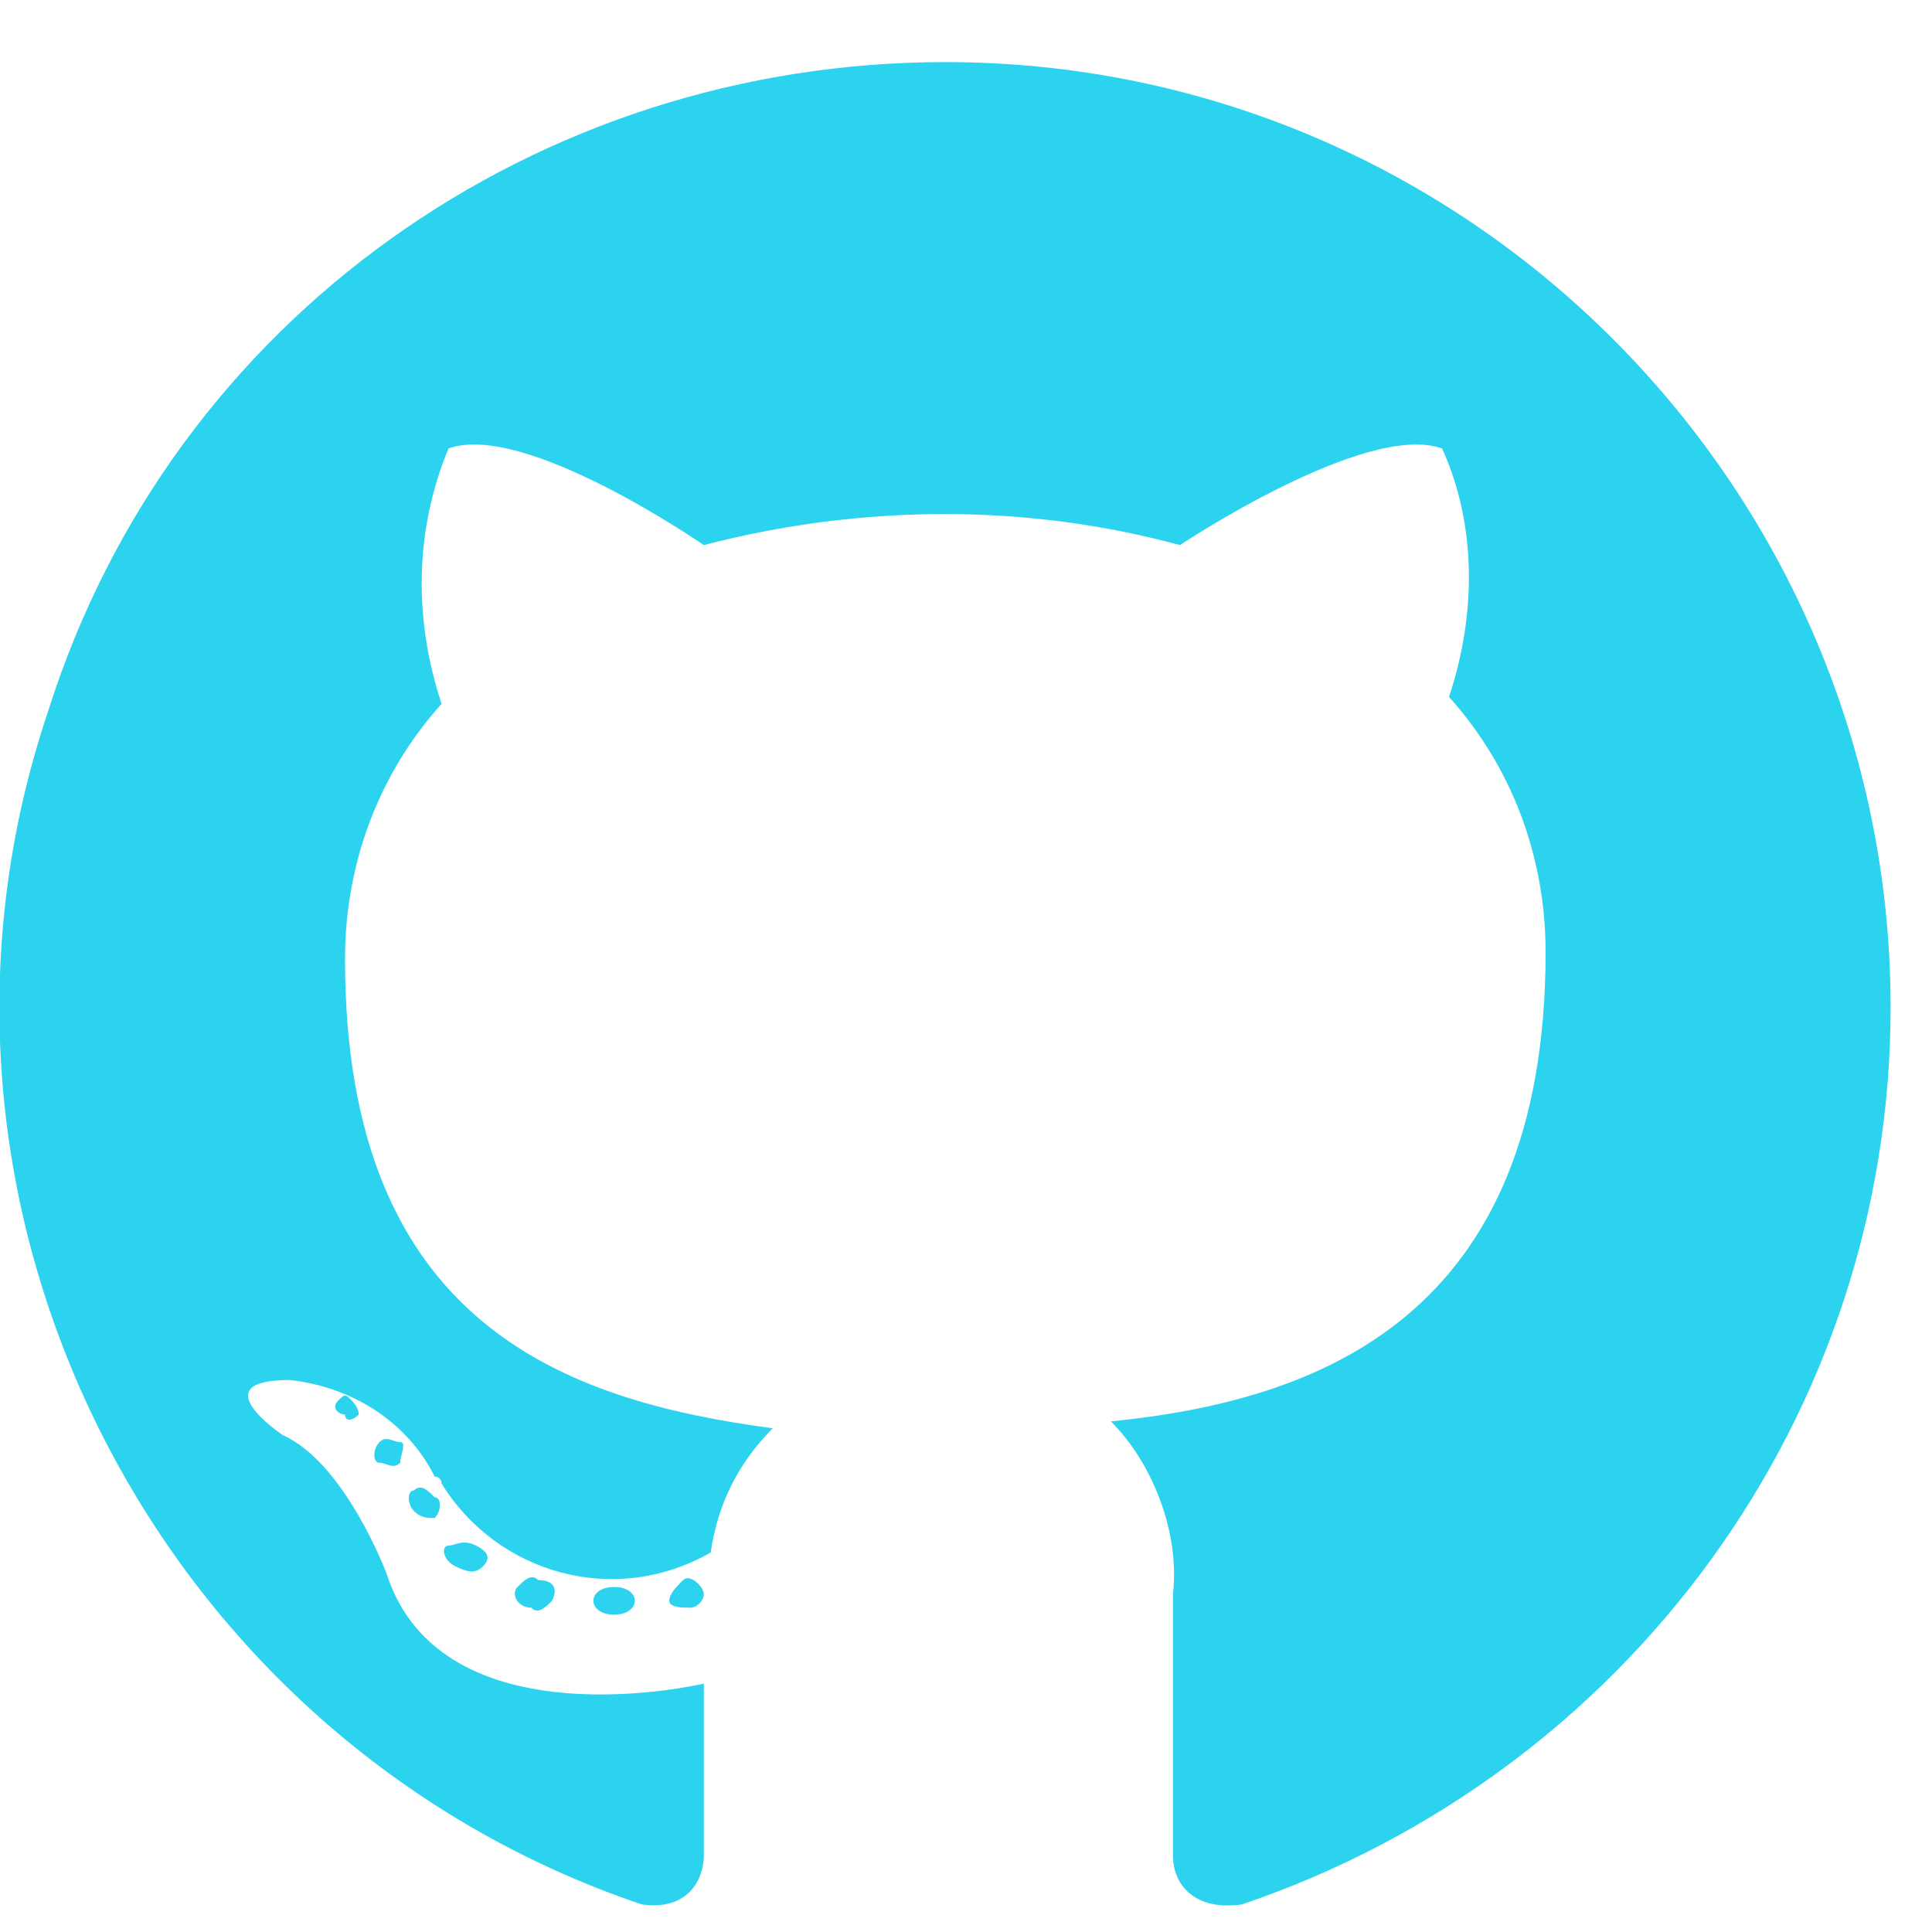 <?xml version="1.0" encoding="utf-8"?>
<!-- Generator: Adobe Illustrator 24.0.3, SVG Export Plug-In . SVG Version: 6.00 Build 0)  -->
<svg version="1.1" id="Layer_1" xmlns="http://www.w3.org/2000/svg" xmlns:xlink="http://www.w3.org/1999/xlink" x="0px" y="0px"
	 viewBox="0 0 28 28" style="enable-background:new 0 0 28 28;" xml:space="preserve">
<style type="text/css">
	.st0{fill:#2BD3EF;}
</style>
<title>github</title>
<g id="Page-1">
	<g id="taiko_code-box-and-note-styling">
		<g id="GITHUB">
			<path id="_" class="st0" d="M13.7,0.9c7.6,0,13.7,6.2,13.7,13.7c0,5.9-3.8,11.1-9.4,13c-0.7,0.1-1-0.3-1-0.7s0-1.9,0-3.8
				c0.1-0.9-0.3-1.9-0.9-2.5c3-0.3,6.3-1.5,6.3-6.8c0-1.4-0.5-2.7-1.4-3.7c0.4-1.2,0.4-2.5-0.1-3.6c-1.1-0.4-3.8,1.4-3.8,1.4
				c-2.2-0.6-4.6-0.6-6.9,0c0,0-2.6-1.8-3.7-1.4C6,7.7,6,9,6.4,10.2c-0.9,1-1.4,2.3-1.4,3.7c0,5.3,3.2,6.4,6.2,6.8
				c-0.5,0.5-0.8,1.1-0.9,1.8c-1.4,0.8-3.1,0.3-3.9-1c0,0,0-0.1-0.1-0.1c-0.4-0.8-1.2-1.3-2.1-1.4c-1.3,0-0.1,0.8-0.1,0.8
				c0.9,0.4,1.5,2,1.5,2c0.8,2.5,4.6,1.6,4.6,1.6c0,1.1,0,2.2,0,2.5s-0.2,0.8-0.9,0.7C2.2,25.2-1.7,17.4,0.7,10.3
				C2.5,4.6,7.8,0.9,13.7,0.9z M5.2,20.5c-0.1,0.1-0.2,0.1-0.2,0c0,0,0,0,0,0c-0.1,0-0.2-0.1-0.1-0.2s0.1-0.1,0.2,0
				S5.2,20.5,5.2,20.5z M5.8,21.2c-0.1,0.1-0.2,0-0.3,0s-0.1-0.2,0-0.3s0.2,0,0.3,0S5.8,21.1,5.8,21.2z M6.3,22
				c-0.1,0-0.2,0-0.3-0.1s-0.1-0.3,0-0.3c0.1-0.1,0.2,0,0.3,0.1c0,0,0,0,0,0C6.4,21.7,6.4,21.9,6.3,22C6.3,22,6.3,22,6.3,22L6.3,22z
				 M7,22.7c-0.1,0.1-0.2,0.1-0.4,0s-0.2-0.3-0.1-0.3s0.2-0.1,0.4,0S7.1,22.6,7,22.7L7,22.7z M8,23.2c-0.1,0.1-0.2,0.2-0.3,0.1
				c-0.2,0-0.3-0.2-0.2-0.3c0.1-0.1,0.2-0.2,0.3-0.1C8,22.9,8.1,23,8,23.2L8,23.2z M9.2,23.2c0,0.1-0.1,0.2-0.3,0.2
				s-0.3-0.1-0.3-0.2S8.7,23,8.9,23S9.2,23.1,9.2,23.2L9.2,23.2z M10.2,23.1c0,0.1-0.1,0.2-0.2,0.2s-0.3,0-0.3-0.1s0.1-0.2,0.2-0.3
				S10.2,23,10.2,23.1L10.2,23.1z"/>
		</g>
	</g>
</g>
</svg>
